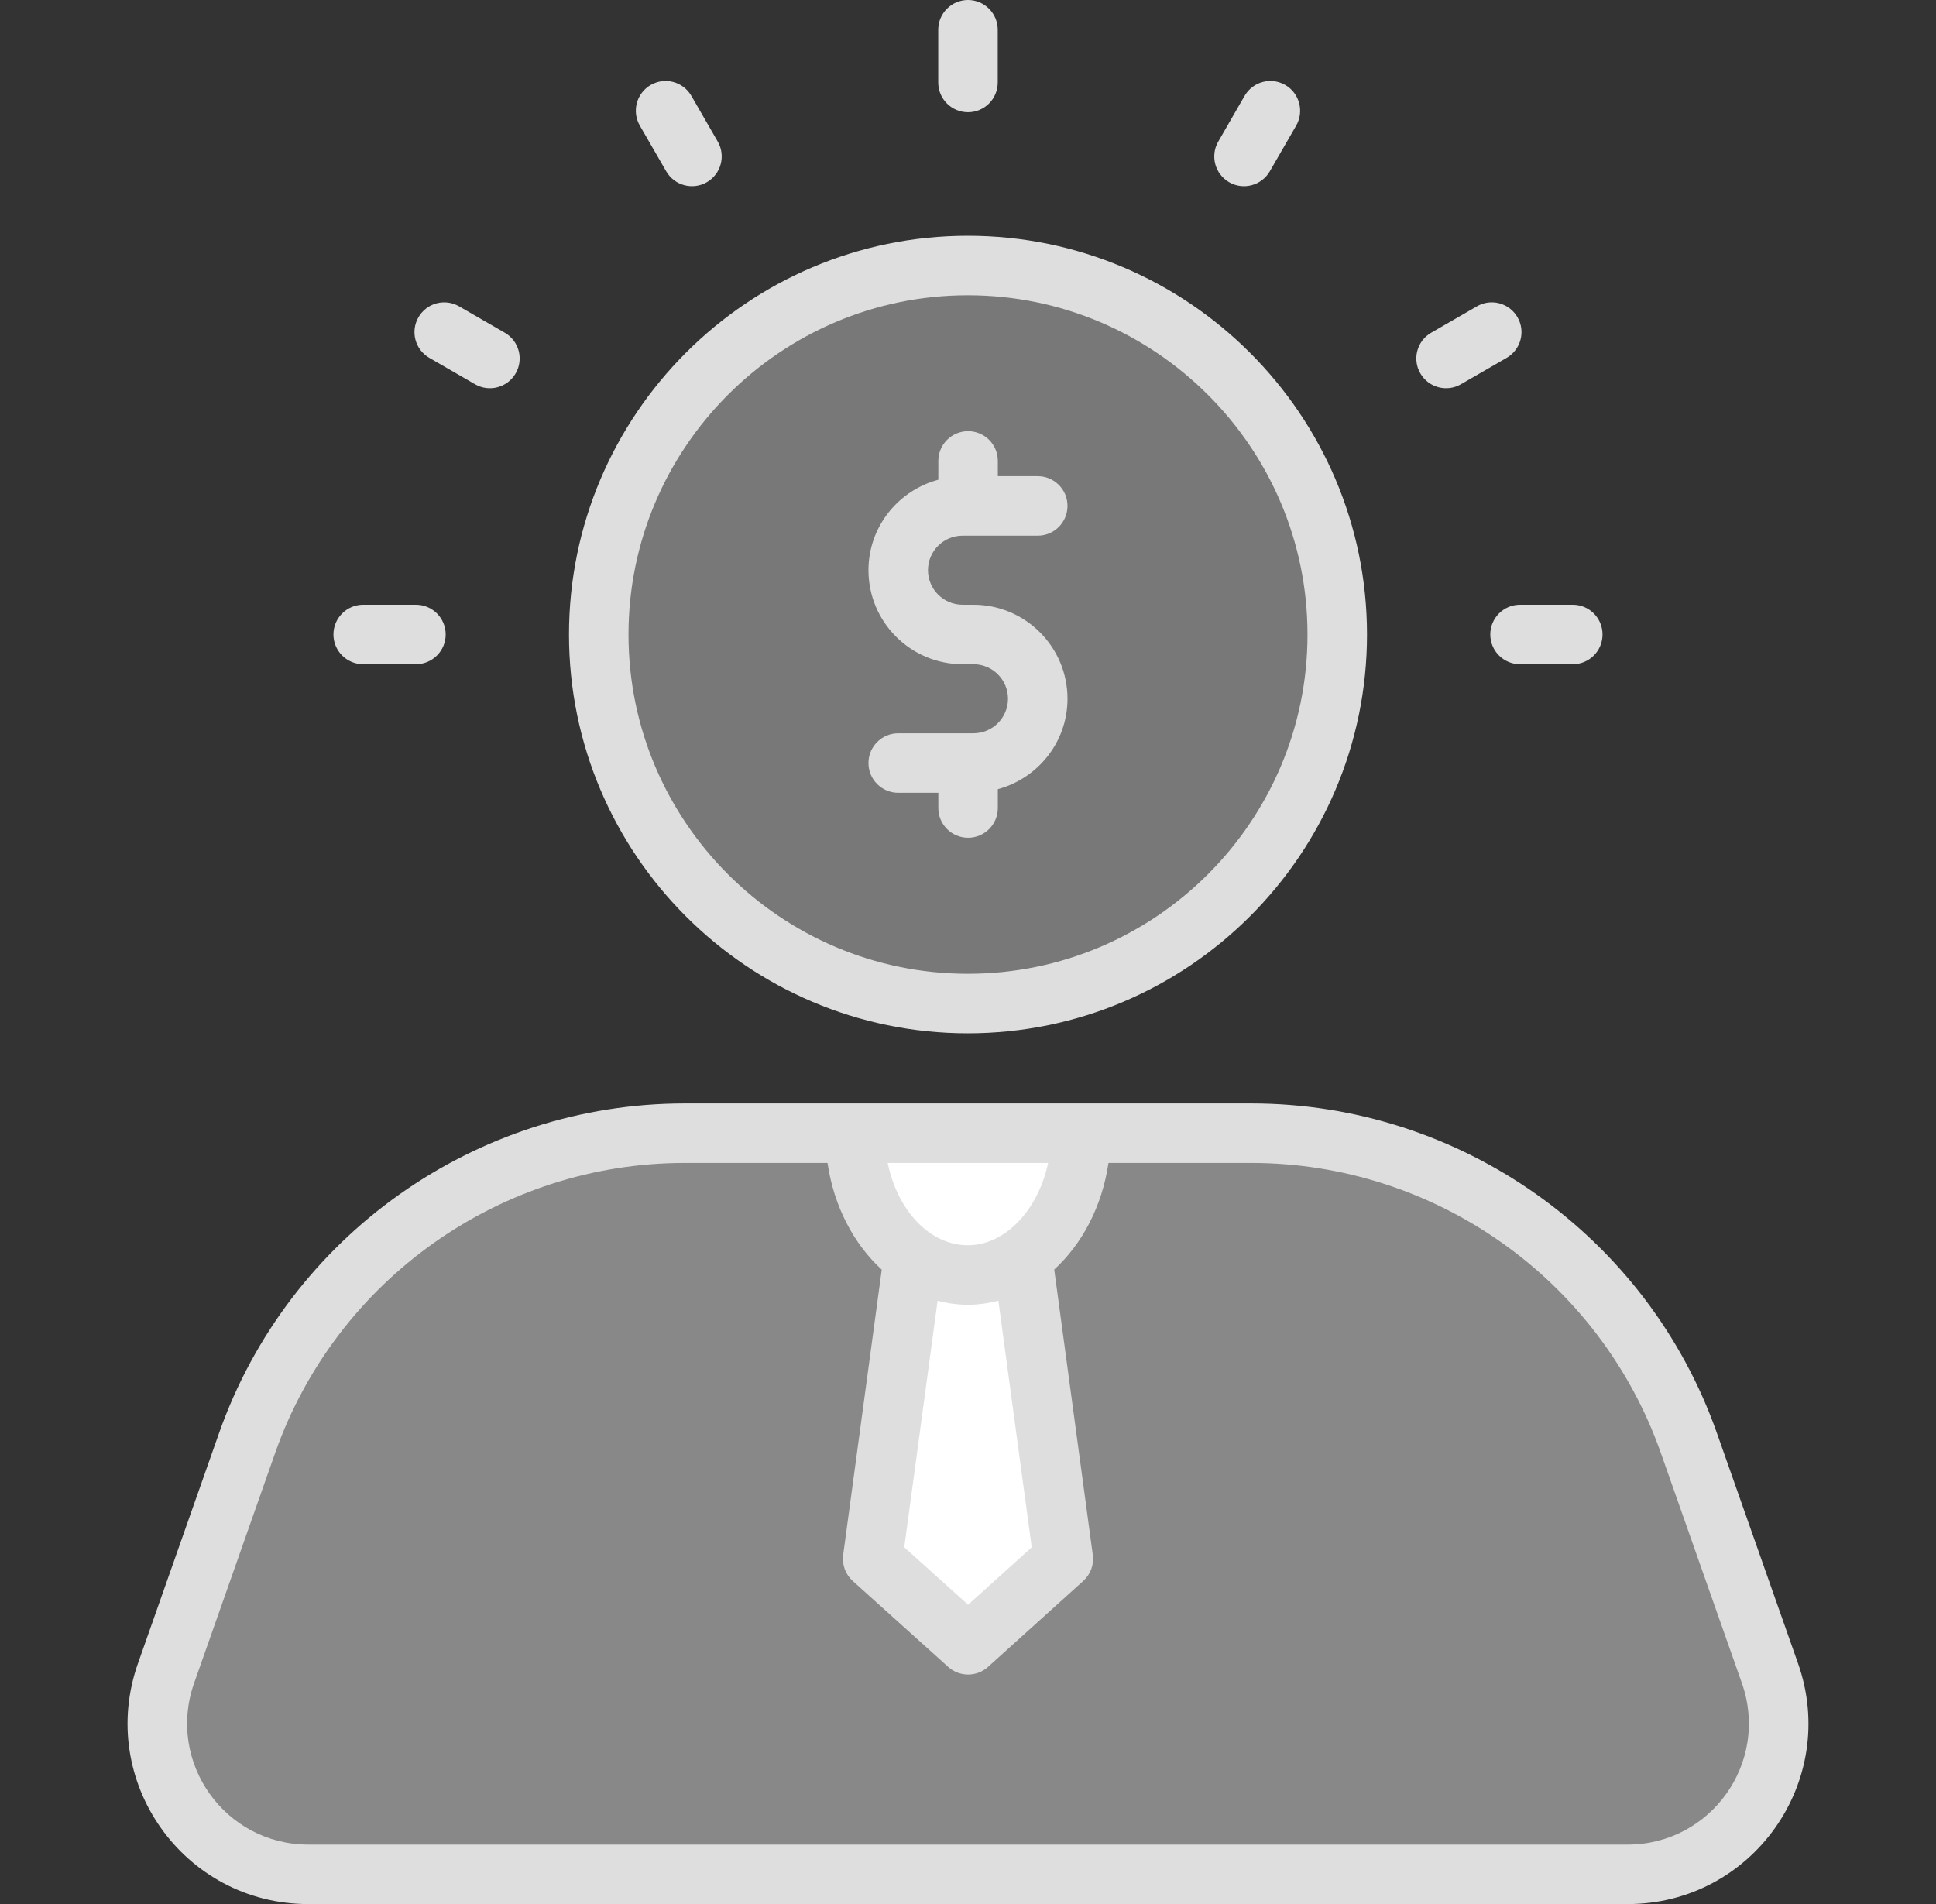 <svg width="61" height="60" viewBox="0 0 61 60" fill="none" xmlns="http://www.w3.org/2000/svg">
<rect x="0" y="0" width="61" height="60" fill="#333333" stroke="none"/>
<g clip-path="url(#clip0_19091_56094)">
<path opacity="0.5" d="M53.213 45.466L55.768 52.723C56.858 55.817 54.562 59.059 51.282 59.059H9.717C6.437 59.059 4.141 55.817 5.231 52.723L7.787 45.466C9.847 39.617 15.373 35.703 21.575 35.703H39.424C45.626 35.703 51.153 39.616 53.213 45.466Z" fill="#DEDEDE"/>
<path d="M33.503 49.119L30.503 51.826L27.496 49.119L28.925 38.555H32.075L33.503 49.119Z" fill="white"/>
<path d="M34.061 35.703C34.061 38.166 32.459 40.173 30.495 40.173C28.52 40.173 26.939 38.166 26.939 35.703H34.061Z" fill="white"/>
<path opacity="0.4" d="M42.134 19.995C42.134 26.422 36.921 31.624 30.494 31.624C24.079 31.624 18.866 26.422 18.866 19.995C18.866 13.569 24.079 8.367 30.494 8.367C36.921 8.367 42.134 13.569 42.134 19.995Z" fill="#DEDEDE"/>
<path d="M56.653 52.417L54.097 45.16C51.909 38.946 46.012 34.772 39.424 34.772C30.223 34.772 33.791 34.772 21.575 34.772C14.988 34.772 9.091 38.947 6.902 45.16L4.347 52.417C3.043 56.119 5.779 60.002 9.717 60.002H51.282C55.206 60.002 57.961 56.132 56.653 52.417ZM32.508 48.76L30.503 50.569L28.492 48.759L29.542 40.991C29.849 41.071 30.168 41.116 30.495 41.116C30.825 41.116 31.146 41.07 31.457 40.989L32.508 48.76ZM33.025 36.647C32.711 38.123 31.679 39.241 30.495 39.241C29.291 39.241 28.275 38.141 27.97 36.647H33.025ZM51.282 58.127H9.717C7.085 58.127 5.238 55.532 6.116 53.04L8.671 45.783C10.596 40.318 15.781 36.647 21.575 36.647H26.074C26.273 38.013 26.9 39.202 27.782 40.01L26.567 48.999C26.526 49.306 26.639 49.614 26.869 49.821L29.876 52.528C30.23 52.847 30.772 52.852 31.132 52.527L34.131 49.82C34.361 49.613 34.474 49.306 34.432 48.999L33.217 40.007C34.1 39.199 34.726 38.011 34.926 36.647H39.424C45.218 36.647 50.404 40.318 52.329 45.783L54.884 53.04C55.762 55.532 53.914 58.127 51.282 58.127ZM30.494 32.562C37.429 32.562 43.072 26.924 43.072 19.996C43.072 13.067 37.429 7.43 30.494 7.43C23.565 7.43 17.928 13.067 17.928 19.996C17.928 26.924 23.565 32.562 30.494 32.562ZM30.494 9.305C36.395 9.305 41.197 14.101 41.197 19.996C41.197 25.89 36.395 30.686 30.494 30.686C24.599 30.686 19.803 25.89 19.803 19.996C19.803 14.101 24.599 9.305 30.494 9.305Z" fill="#DEDEDE"/>
<path d="M30.672 23.108H28.302C27.784 23.108 27.364 23.528 27.364 24.046C27.364 24.563 27.784 24.983 28.302 24.983H29.565V25.463C29.565 25.98 29.985 26.4 30.503 26.4C31.021 26.4 31.44 25.98 31.44 25.463V24.869C32.701 24.528 33.635 23.386 33.635 22.019C33.635 20.386 32.306 19.056 30.672 19.056C30.578 19.056 30.234 19.056 30.328 19.056C29.727 19.056 29.239 18.568 29.239 17.968C29.239 17.368 29.727 16.88 30.328 16.88H32.698C33.215 16.88 33.635 16.46 33.635 15.942C33.635 15.425 33.215 15.005 32.698 15.005H31.44V14.524C31.44 14.007 31.021 13.587 30.503 13.587C29.985 13.587 29.565 14.007 29.565 14.524V15.117C28.302 15.455 27.364 16.599 27.364 17.968C27.364 19.602 28.693 20.931 30.328 20.931H30.672C31.272 20.931 31.76 21.419 31.76 22.019C31.76 22.619 31.272 23.108 30.672 23.108ZM30.5 3.537C31.017 3.537 31.437 3.117 31.437 2.6V0.938C31.437 0.42 31.017 0 30.5 0C29.982 0 29.562 0.42 29.562 0.938V2.6C29.562 3.117 29.982 3.537 30.5 3.537ZM20.991 5.398C21.248 5.844 21.82 6.001 22.271 5.742C22.72 5.482 22.873 4.909 22.615 4.461L21.784 3.021C21.524 2.572 20.952 2.419 20.503 2.678C20.055 2.937 19.901 3.51 20.16 3.959L20.991 5.398ZM13.528 11.277L14.967 12.108C15.411 12.366 15.987 12.217 16.248 11.765C16.507 11.317 16.354 10.744 15.905 10.485L14.466 9.654C14.017 9.394 13.444 9.548 13.185 9.997C12.926 10.445 13.079 11.018 13.528 11.277ZM11.443 20.931H13.105C13.623 20.931 14.043 20.511 14.043 19.994C14.043 19.476 13.623 19.056 13.105 19.056H11.443C10.926 19.056 10.506 19.476 10.506 19.994C10.506 20.511 10.926 20.931 11.443 20.931ZM46.956 19.994C46.956 20.511 47.376 20.931 47.894 20.931H49.556C50.074 20.931 50.493 20.511 50.493 19.994C50.493 19.476 50.074 19.056 49.556 19.056H47.894C47.376 19.056 46.956 19.476 46.956 19.994ZM46.032 12.108L47.471 11.277C47.92 11.018 48.073 10.445 47.814 9.997C47.555 9.548 46.981 9.393 46.534 9.654L45.094 10.485C44.646 10.744 44.492 11.317 44.752 11.765C45.013 12.218 45.589 12.365 46.032 12.108ZM38.728 5.742C39.179 6.002 39.751 5.844 40.009 5.398L40.84 3.959C41.098 3.51 40.944 2.937 40.496 2.678C40.046 2.419 39.475 2.572 39.215 3.021L38.385 4.461C38.126 4.909 38.28 5.483 38.728 5.742Z" fill="#DEDEDE"/>
</g>
<defs>
<clipPath id="clip0_19091_56094">
<rect width="60" height="60" fill="white" transform="translate(0.5)"/>
</clipPath>
</defs>
</svg>
